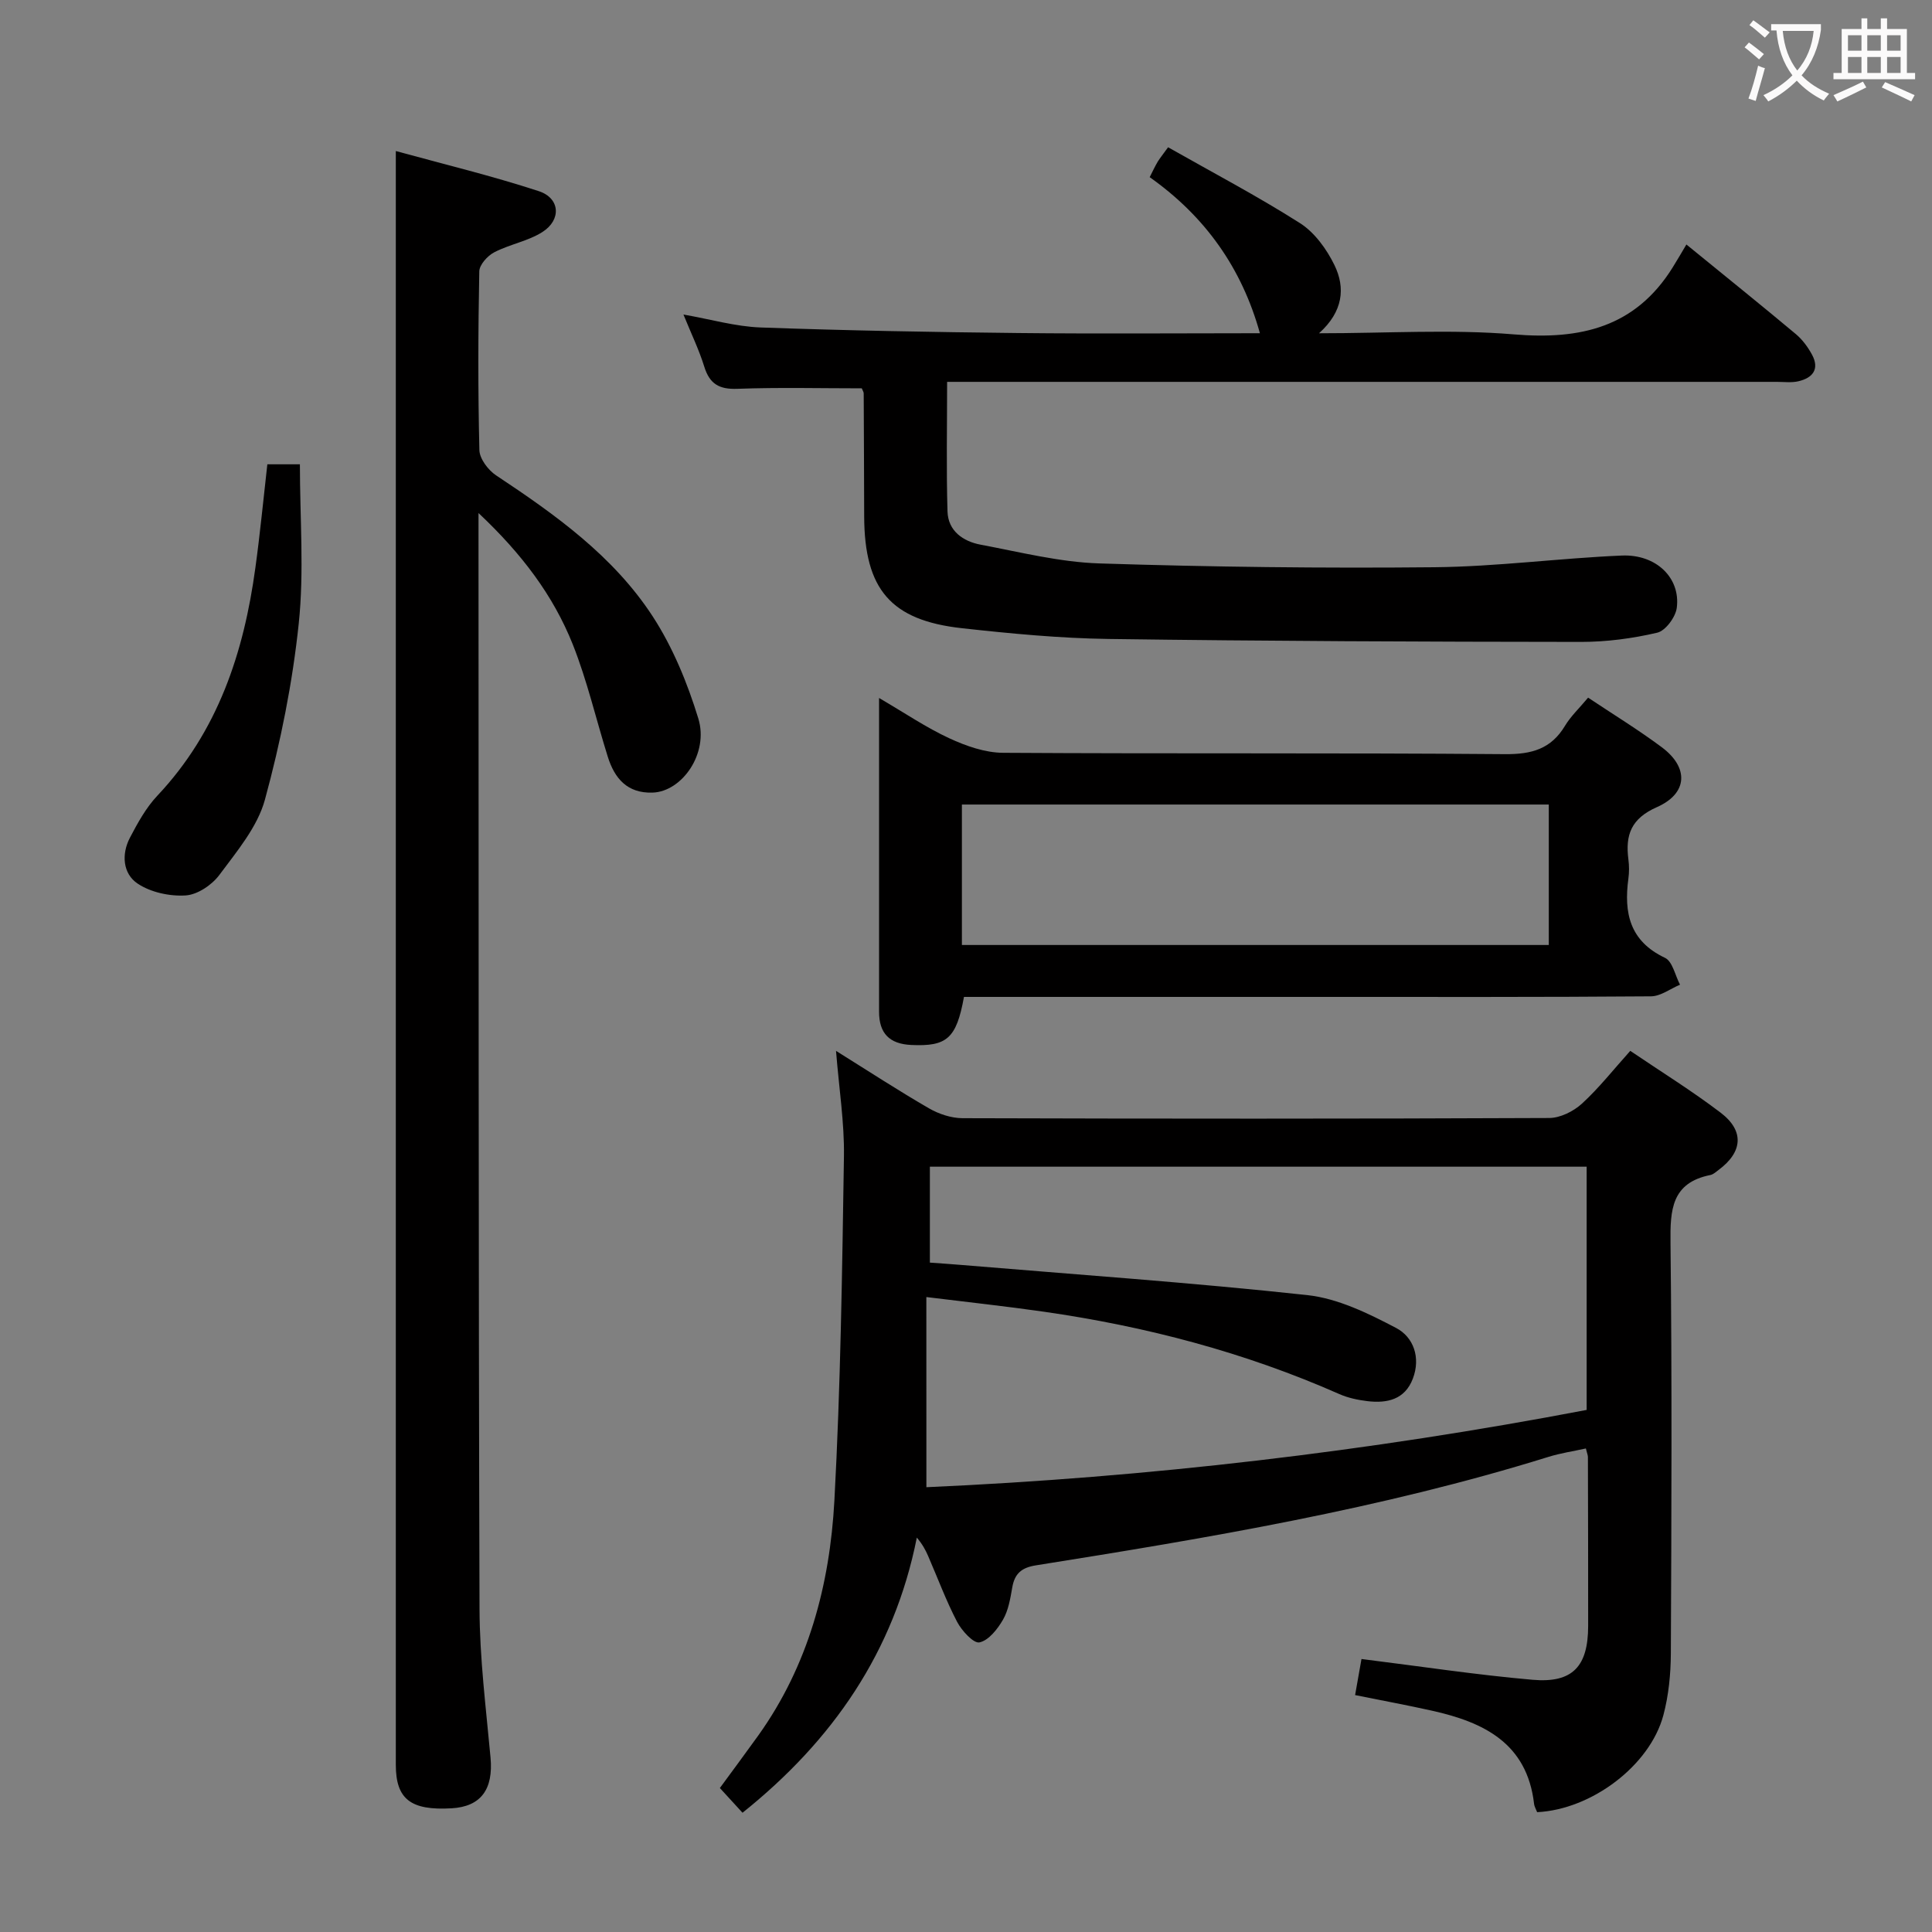 <svg enable-background="new 0 0 400 400" viewBox="0 0 400 400" xmlns="http://www.w3.org/2000/svg"><rect x="0" y="0" width="400" height="400" fill="#808080" stroke="none"/><g fill="#010000"><path d="m173.09 217.57c6.84 4.27 12.95 8.26 19.25 11.9 2.04 1.18 4.61 2.03 6.94 2.04 40.49.12 80.98.14 121.47-.04 2.29-.01 5.03-1.38 6.77-2.97 3.53-3.23 6.52-7.05 10.01-10.93 6.41 4.34 12.77 8.28 18.7 12.79 4.96 3.77 4.58 8.16-.41 11.86-.53.39-1.08.92-1.69 1.05-8.08 1.61-8.35 7.23-8.27 14.07.32 28.32.2 56.65.07 84.98-.02 4.28-.45 8.69-1.55 12.81-2.79 10.42-14.87 19.51-26.13 20.06-.21-.55-.57-1.13-.64-1.75-1.46-12.53-10.41-16.87-21.09-19.25-5.14-1.15-10.33-2.1-15.96-3.24.49-2.8.91-5.16 1.32-7.47 12.08 1.5 23.72 3.28 35.42 4.3 8.3.73 11.5-2.77 11.51-11.14.02-11.66-.03-23.33-.05-34.99 0-.32-.14-.64-.42-1.76-2.58.57-5.26.96-7.81 1.76-34.66 10.77-70.33 16.75-106.06 22.44-2.96.47-4.39 1.69-4.89 4.56-.4 2.28-.79 4.72-1.91 6.67-1.13 1.96-2.97 4.31-4.88 4.72-1.22.26-3.66-2.41-4.63-4.25-2.3-4.41-4.03-9.11-6.02-13.68-.52-1.19-1.12-2.33-2.32-3.77-4.71 23.69-17.46 42.06-36.09 56.97-1.63-1.78-3.07-3.35-4.69-5.12 2.68-3.66 5.34-7.23 7.93-10.84 10.4-14.54 14.83-31.23 15.78-48.65 1.29-23.74 1.61-47.54 1.98-71.32.1-6.97-1.01-13.91-1.64-21.81zm18.71 90.34c45.99-2.04 91.55-7.4 136.7-16 0-17.03 0-33.62 0-50.36-45.51 0-90.7 0-135.98 0v19.86c2.29.17 4.25.29 6.21.46 23.99 2.01 48.02 3.67 71.95 6.27 6.32.69 12.61 3.78 18.37 6.8 3.61 1.89 5.12 6.13 3.47 10.48-1.65 4.36-5.34 5.16-9.43 4.67-1.96-.24-3.97-.66-5.77-1.45-19.59-8.66-40.1-14.04-61.25-17.07-7.79-1.12-15.62-1.96-24.28-3.03.01 13.5.01 26.07.01 39.37z"/><path d="m99.07 106.22v4.43c.04 74.14-.02 148.28.21 222.42.03 10.28 1.34 20.56 2.28 30.83.6 6.55-1.98 10.14-8.07 10.49-8.46.49-11.54-1.89-11.54-9.01-.01-101.47 0-202.93 0-304.4 0-9.6 0-19.21 0-29.71 9.68 2.66 19.77 5.09 29.61 8.31 4.41 1.45 4.7 5.93.75 8.45-3 1.91-6.79 2.54-9.99 4.21-1.39.72-3.07 2.58-3.09 3.96-.24 12.32-.28 24.66.02 36.98.04 1.8 1.82 4.15 3.46 5.24 12.28 8.14 24.29 16.71 32.42 29.19 4.17 6.41 7.2 13.81 9.45 21.15 2.21 7.22-3.37 15.14-9.47 15.34-5.24.17-7.87-2.93-9.28-7.44-2.43-7.75-4.26-15.73-7.25-23.26-4.04-10.1-10.51-18.72-19.51-27.18z"/><path d="m241.84 30.49c9.22 5.23 18.5 10.11 27.31 15.71 3.03 1.93 5.52 5.38 7.13 8.68 2.3 4.71 1.81 9.63-3.19 14.12 14.15 0 27.33-.86 40.35.23 13.82 1.16 25.15-1.49 32.85-13.83.98-1.57 1.91-3.18 2.86-4.78 8.52 6.95 15.65 12.68 22.66 18.55 1.36 1.14 2.51 2.7 3.36 4.28 1.59 2.97.13 4.79-2.8 5.48-1.43.34-2.99.13-4.48.13-55.17 0-110.33 0-165.5 0-1.96 0-3.91 0-6.3 0 0 9.26-.18 18.05.08 26.82.12 4.05 3.22 6.21 6.86 6.89 8.14 1.53 16.33 3.61 24.54 3.88 23.13.74 46.28 1.02 69.42.79 12.94-.13 25.85-1.87 38.79-2.42 7.13-.3 12.18 4.64 11.38 10.82-.25 1.93-2.33 4.75-4.04 5.15-5.13 1.2-10.49 1.91-15.76 1.91-32.61-.03-65.21-.16-97.82-.61-10.12-.14-20.26-1.11-30.33-2.22-14.79-1.62-20.23-8.06-20.29-23.12-.03-8.5-.05-17-.1-25.5 0-.3-.22-.59-.4-1.05-8.55 0-17.16-.22-25.76.1-3.77.14-5.74-1.01-6.85-4.59-1.07-3.46-2.67-6.76-4.31-10.79 5.7 1 10.81 2.49 15.96 2.68 17.8.64 35.61.96 53.42 1.15 16.66.18 33.32.04 49.97.04-3.75-13.51-11.34-24.19-22.82-32.31.66-1.29 1.12-2.3 1.69-3.25.53-.83 1.15-1.59 2.12-2.94z"/><path d="m182 144.51c5.38 3.14 9.78 6.14 14.54 8.34 3.46 1.6 7.4 2.99 11.14 3.01 34.63.22 69.27-.01 103.9.28 5.54.05 9.56-1.07 12.45-5.89 1.18-1.96 2.92-3.59 4.77-5.81 5.17 3.45 10.39 6.64 15.27 10.28 5.61 4.19 5.4 9.55-1.03 12.39-5.34 2.36-6.55 5.75-5.9 10.81.17 1.31.18 2.68 0 3.99-.96 7.09.26 12.94 7.58 16.4 1.56.74 2.1 3.65 3.11 5.56-2.01.84-4.01 2.4-6.03 2.41-22.81.18-45.62.12-68.43.12s-45.62 0-68.44 0c-1.81 0-3.62 0-5.35 0-1.57 8.65-3.56 10.29-10.92 9.95-4.53-.21-6.66-2.43-6.66-6.88 0-21.3 0-42.61 0-64.96zm17.15 51.14h121.51c0-9.93 0-19.5 0-29.08-40.69 0-81.05 0-121.51 0z"/><path d="m55.35 96.13h6.74c0 11.17.9 22.18-.24 32.98-1.29 12.28-3.75 24.54-7 36.45-1.54 5.65-5.8 10.69-9.42 15.57-1.55 2.09-4.54 4.11-7 4.26-3.3.21-7.24-.64-9.95-2.46-3.05-2.05-3.37-6.07-1.58-9.49 1.6-3.05 3.32-6.19 5.65-8.67 12.56-13.32 17.94-29.64 20.33-47.27.97-7.04 1.65-14.13 2.47-21.37z"/></g><path d="m362.1 8.8c1.1.8 2.1 1.6 3.1 2.4l-1 1.1c-1.3-1.1-2.3-2-3-2.5zm1.9 4.8c.5.2.9.4 1.4.5-.6 2.3-1.3 4.5-1.9 6.8l-1.5-.5c.8-2.1 1.4-4.3 2-6.8zm-1-9.4c1.3.9 2.4 1.8 3.4 2.5l-1 1.1c-1.4-1.2-2.4-2.1-3.2-2.6zm3.7 2.2v-1.4h10.3v1.2c-.5 3.6-1.8 6.8-4 9.4 1.5 1.6 3.4 2.8 5.7 3.8-.3.4-.7.8-1.1 1.4-2.3-1.1-4.1-2.5-5.6-4.1-1.6 1.6-3.6 3.1-5.9 4.3-.3-.5-.7-.9-1-1.3 2.4-1.1 4.4-2.5 6-4.1-1.9-2.5-3-5.6-3.3-9.3h-1.1zm8.8 0h-6.4c.3 3.3 1.3 6 3 8.2 2-2.3 3.1-5.1 3.4-8.2z" fill="#fbfafa"/><path d="m385.3 3.8h1.3v2.2h2.8v-2.2h1.3v2.2h4.1v9.1h1.7v1.3h-16.9v-1.3h1.7v-9.1h4.1v-2.2zm.4 13.1.7 1.2c-1.8.9-3.8 1.9-6 2.9-.2-.4-.5-.8-.8-1.3 2.3-1 4.3-1.9 6.1-2.8zm-3.1-6.4h2.8v-3.2h-2.8zm0 4.6h2.8v-3.3h-2.8zm4-4.6h2.8v-3.2h-2.8zm0 4.6h2.8v-3.3h-2.8zm3.7 1.9c2.1.9 4.1 1.8 6.1 2.7l-.7 1.3c-2.2-1.1-4.2-2-6.1-2.9zm3.2-9.7h-2.8v3.2h2.8zm-2.8 7.8h2.8v-3.3h-2.8z" fill="#fbfafa"/></svg>